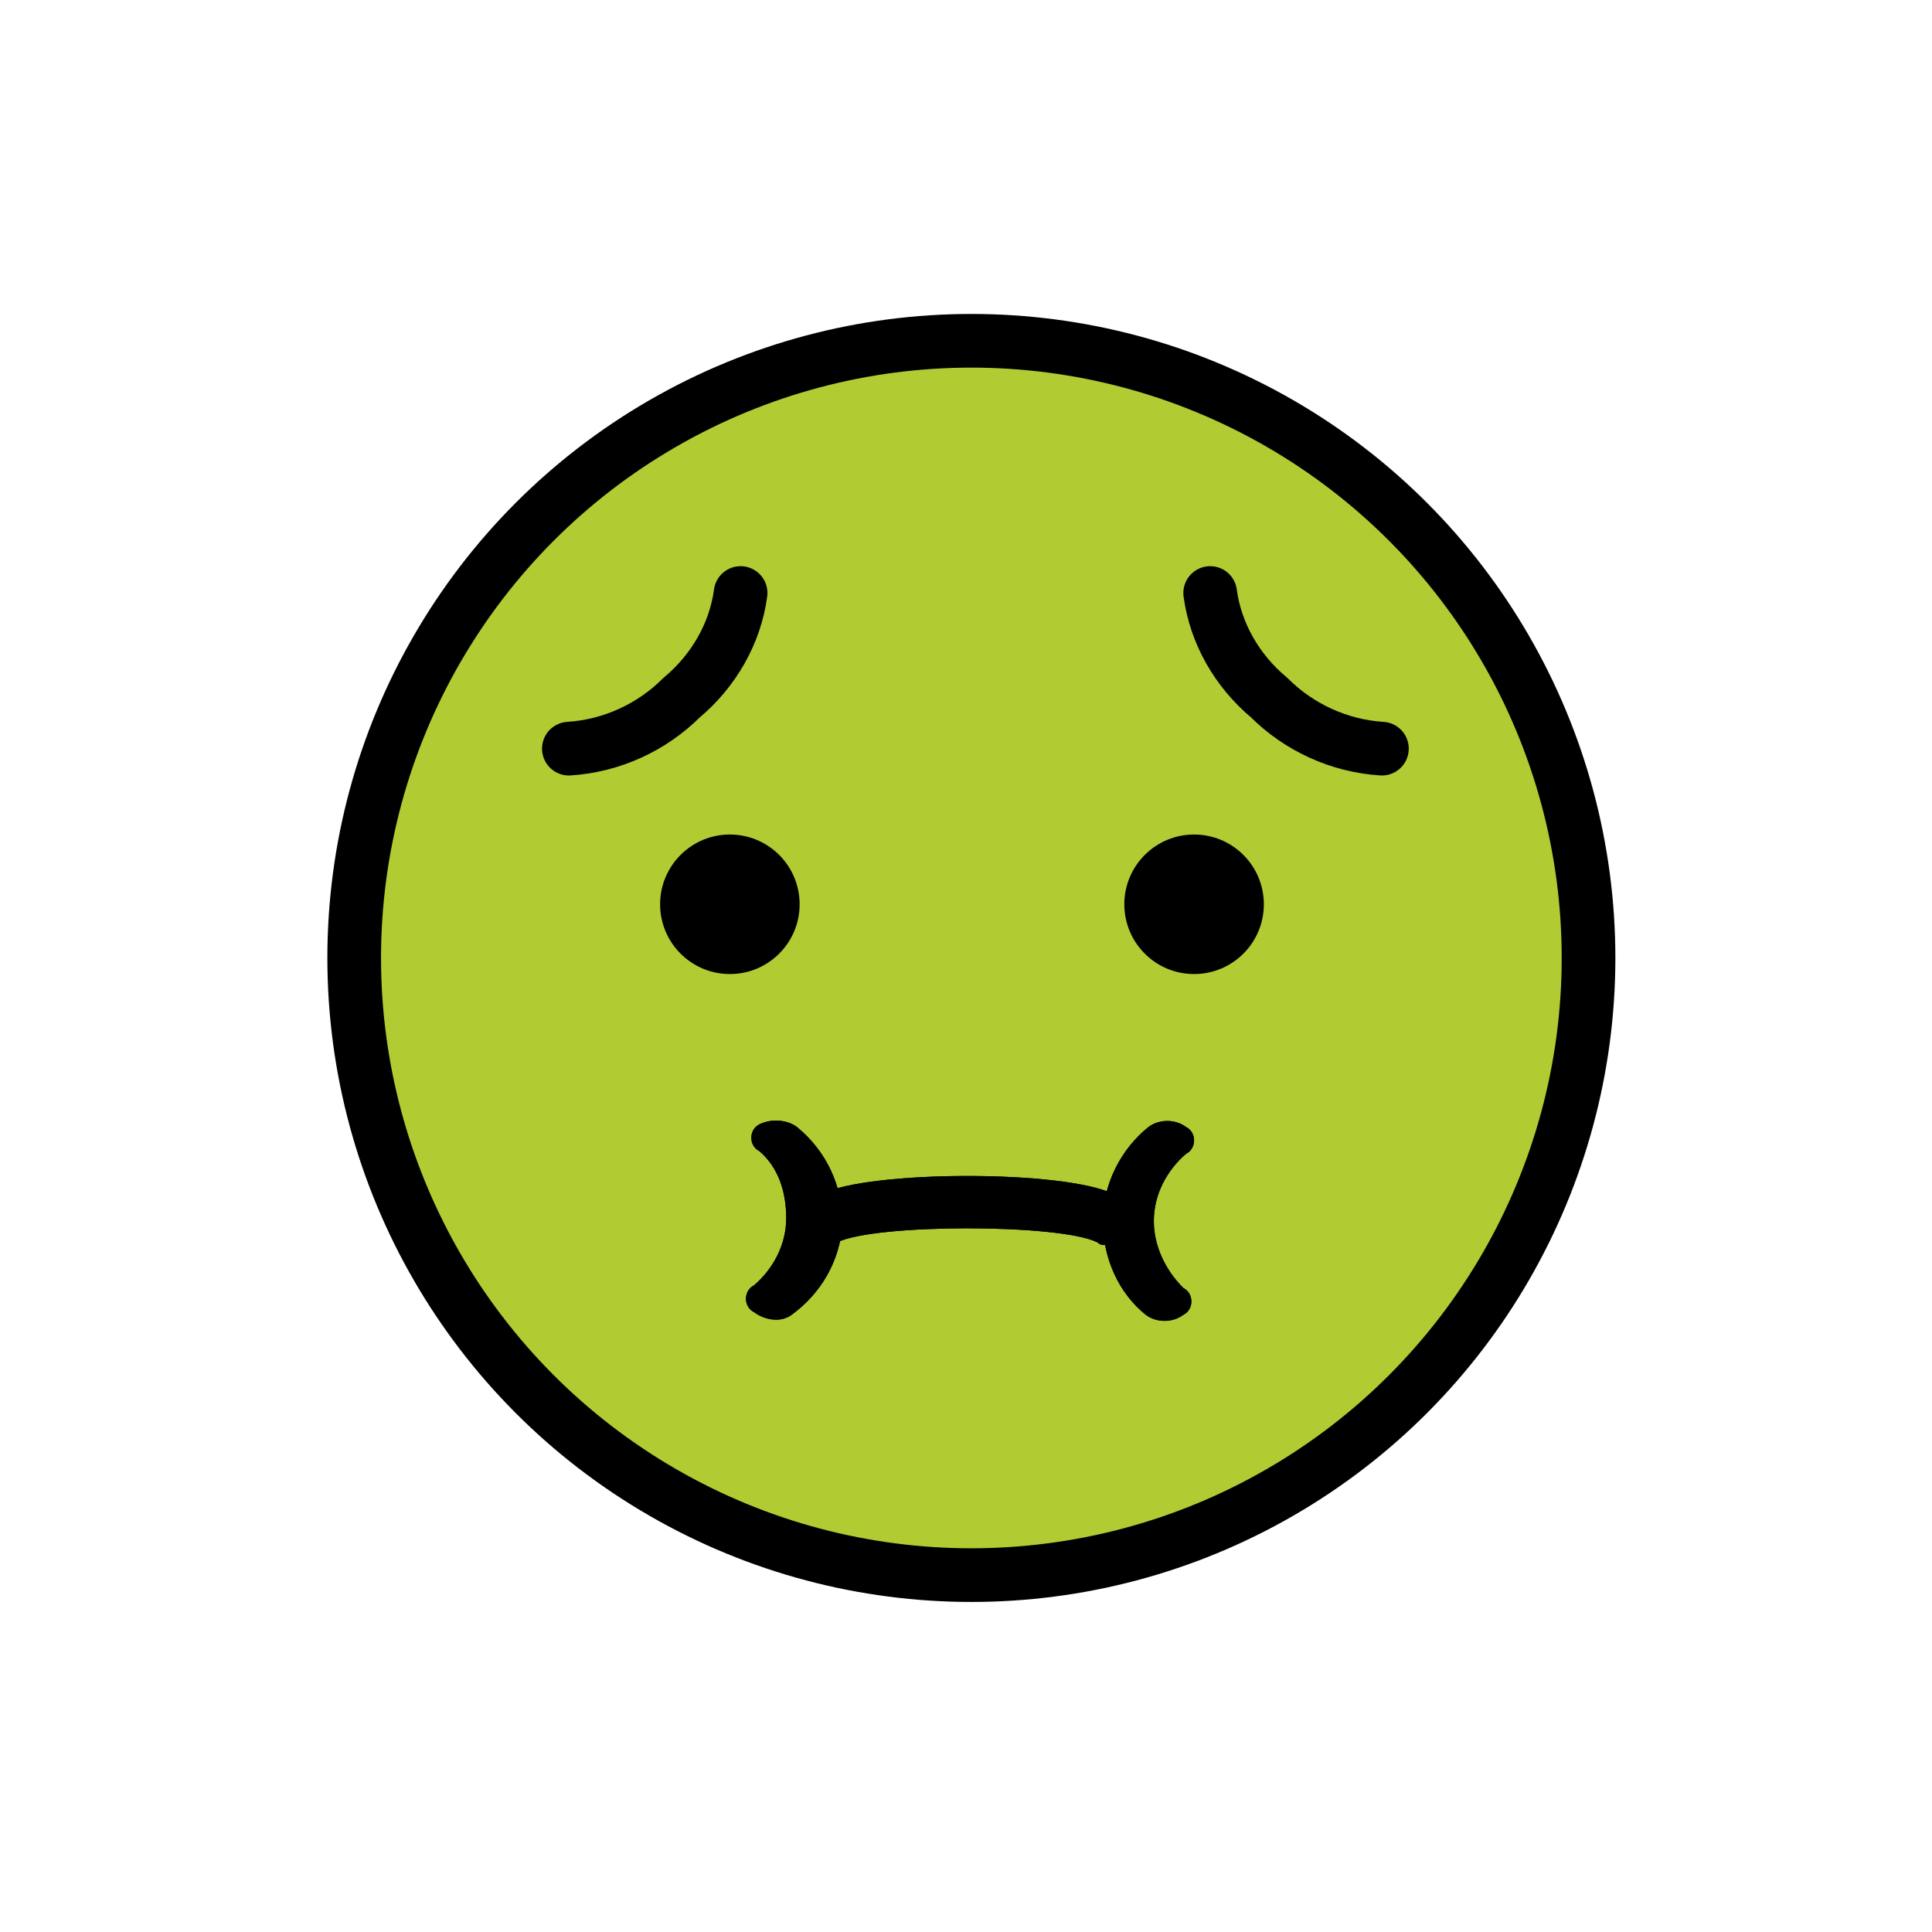 <?xml version="1.0" encoding="utf-8"?>
<!-- Generator: Adobe Illustrator 21.1.0, SVG Export Plug-In . SVG Version: 6.00 Build 0)  -->
<svg version="1.1" id="emoji" xmlns="http://www.w3.org/2000/svg" xmlns:xlink="http://www.w3.org/1999/xlink" x="0px" y="0px"
	 viewBox="0 0 72 72" enable-background="new 0 0 72 72" xml:space="preserve">
<g>
	<path fill="none" stroke="#1D1E1C" stroke-width="2" stroke-linecap="round" stroke-linejoin="round" stroke-miterlimit="10" d="
		M13.2,32.9"/>
	<g>
		<defs>
			<polygon id="SVGID_1_" points="36.2,12.7 27.6,14.4 22.3,17.4 17.4,22.5 14,29.8 14,42.2 19.6,51.6 27.6,57 36.2,58.7 43.4,57.5 
				51.1,53.2 56.2,47.1 59.2,37.8 58.5,29.9 54.7,21.9 50.5,17.6 43.2,13.8 			"/>
		</defs>
		<use xlink:href="#SVGID_1_"  overflow="visible" fill="#B1CC33"/>
		<clipPath id="SVGID_2_">
			<use xlink:href="#SVGID_1_"  overflow="visible"/>
		</clipPath>
		<rect x="9" y="7.7" clip-path="url(#SVGID_2_)" fill="#B1CC33" width="55.2" height="56"/>
	</g>
	<circle fill="none" stroke="#FDE034" stroke-miterlimit="10" cx="36.2" cy="35.7" r="23"/>
	<path fill="none" stroke="#000000" stroke-width="2" stroke-linecap="round" stroke-linejoin="round" stroke-miterlimit="10" d="
		M27.6,22.1c-0.2,1.5-1,2.9-2.2,3.9c-1.1,1.1-2.6,1.8-4.2,1.9"/>
	<path fill="none" stroke="#000000" stroke-width="2" stroke-linecap="round" stroke-linejoin="round" stroke-miterlimit="10" d="
		M45.1,22.1c0.2,1.5,1,2.9,2.2,3.9c1.1,1.1,2.6,1.8,4.2,1.9"/>
	
		<circle fill="none" stroke="#000000" stroke-width="2" stroke-linecap="round" stroke-linejoin="round" stroke-miterlimit="10" cx="36.2" cy="35.7" r="23"/>
	<circle cx="27.2" cy="33.7" r="2.6"/>
	<circle cx="44.5" cy="33.7" r="2.6"/>
	<g>
		<defs>
			<path id="SVGID_3_" d="M41.2,46.4c-0.1,0-0.2,0-0.3-0.1c-1.4-0.7-8.3-0.7-9.7,0c-0.2,0.1-0.4,0.1-0.6,0c-0.2-0.1-0.3-0.3-0.4-0.5
				c-0.2-0.5,0-1,0.4-1.3c1.8-0.9,9.1-0.9,10.9,0c0.4,0.3,0.6,0.8,0.4,1.3C41.9,46.1,41.5,46.4,41.2,46.4z"/>
		</defs>
		<use xlink:href="#SVGID_3_"  overflow="visible"/>
		<clipPath id="SVGID_4_">
			<use xlink:href="#SVGID_3_"  overflow="visible"/>
		</clipPath>
		<rect x="25.1" y="38.7" clip-path="url(#SVGID_4_)" width="21.9" height="12.6"/>
	</g>
	<g>
		<defs>
			<path id="SVGID_5_" d="M31.4,45.6c-0.1,1.4-0.8,2.6-1.9,3.4c-0.4,0.3-1,0.2-1.4-0.1c-0.2-0.1-0.3-0.3-0.3-0.5
				c0-0.2,0.1-0.4,0.3-0.5c0.7-0.6,1.2-1.5,1.2-2.5c0-1-0.3-1.9-1-2.5c-0.2-0.1-0.3-0.3-0.3-0.5c0-0.2,0.1-0.4,0.3-0.5
				c0.4-0.2,1-0.2,1.4,0.1C30.8,42.9,31.4,44.2,31.4,45.6z"/>
		</defs>
		<use xlink:href="#SVGID_5_"  overflow="visible"/>
		<clipPath id="SVGID_6_">
			<use xlink:href="#SVGID_5_"  overflow="visible"/>
		</clipPath>
		<rect x="22.8" y="36.8" clip-path="url(#SVGID_6_)" width="13.6" height="17.4"/>
	</g>
	<g>
		<defs>
			<path id="SVGID_7_" d="M41.1,45.5c0,1.4,0.6,2.7,1.6,3.5c0.4,0.3,1,0.3,1.4,0c0.2-0.1,0.3-0.3,0.3-0.5c0-0.2-0.1-0.4-0.3-0.5
				c-0.7-0.7-1.1-1.6-1.1-2.5c0-1,0.5-1.9,1.2-2.5c0.2-0.1,0.3-0.3,0.3-0.5c0-0.2-0.1-0.4-0.3-0.5c-0.4-0.3-1-0.3-1.4,0
				C41.8,42.8,41.1,44.1,41.1,45.5z"/>
		</defs>
		<use xlink:href="#SVGID_7_"  overflow="visible"/>
		<clipPath id="SVGID_8_">
			<use xlink:href="#SVGID_7_"  overflow="visible"/>
		</clipPath>
		<rect x="36.1" y="36.8" clip-path="url(#SVGID_8_)" width="13.5" height="17.4"/>
	</g>
</g>
</svg>
